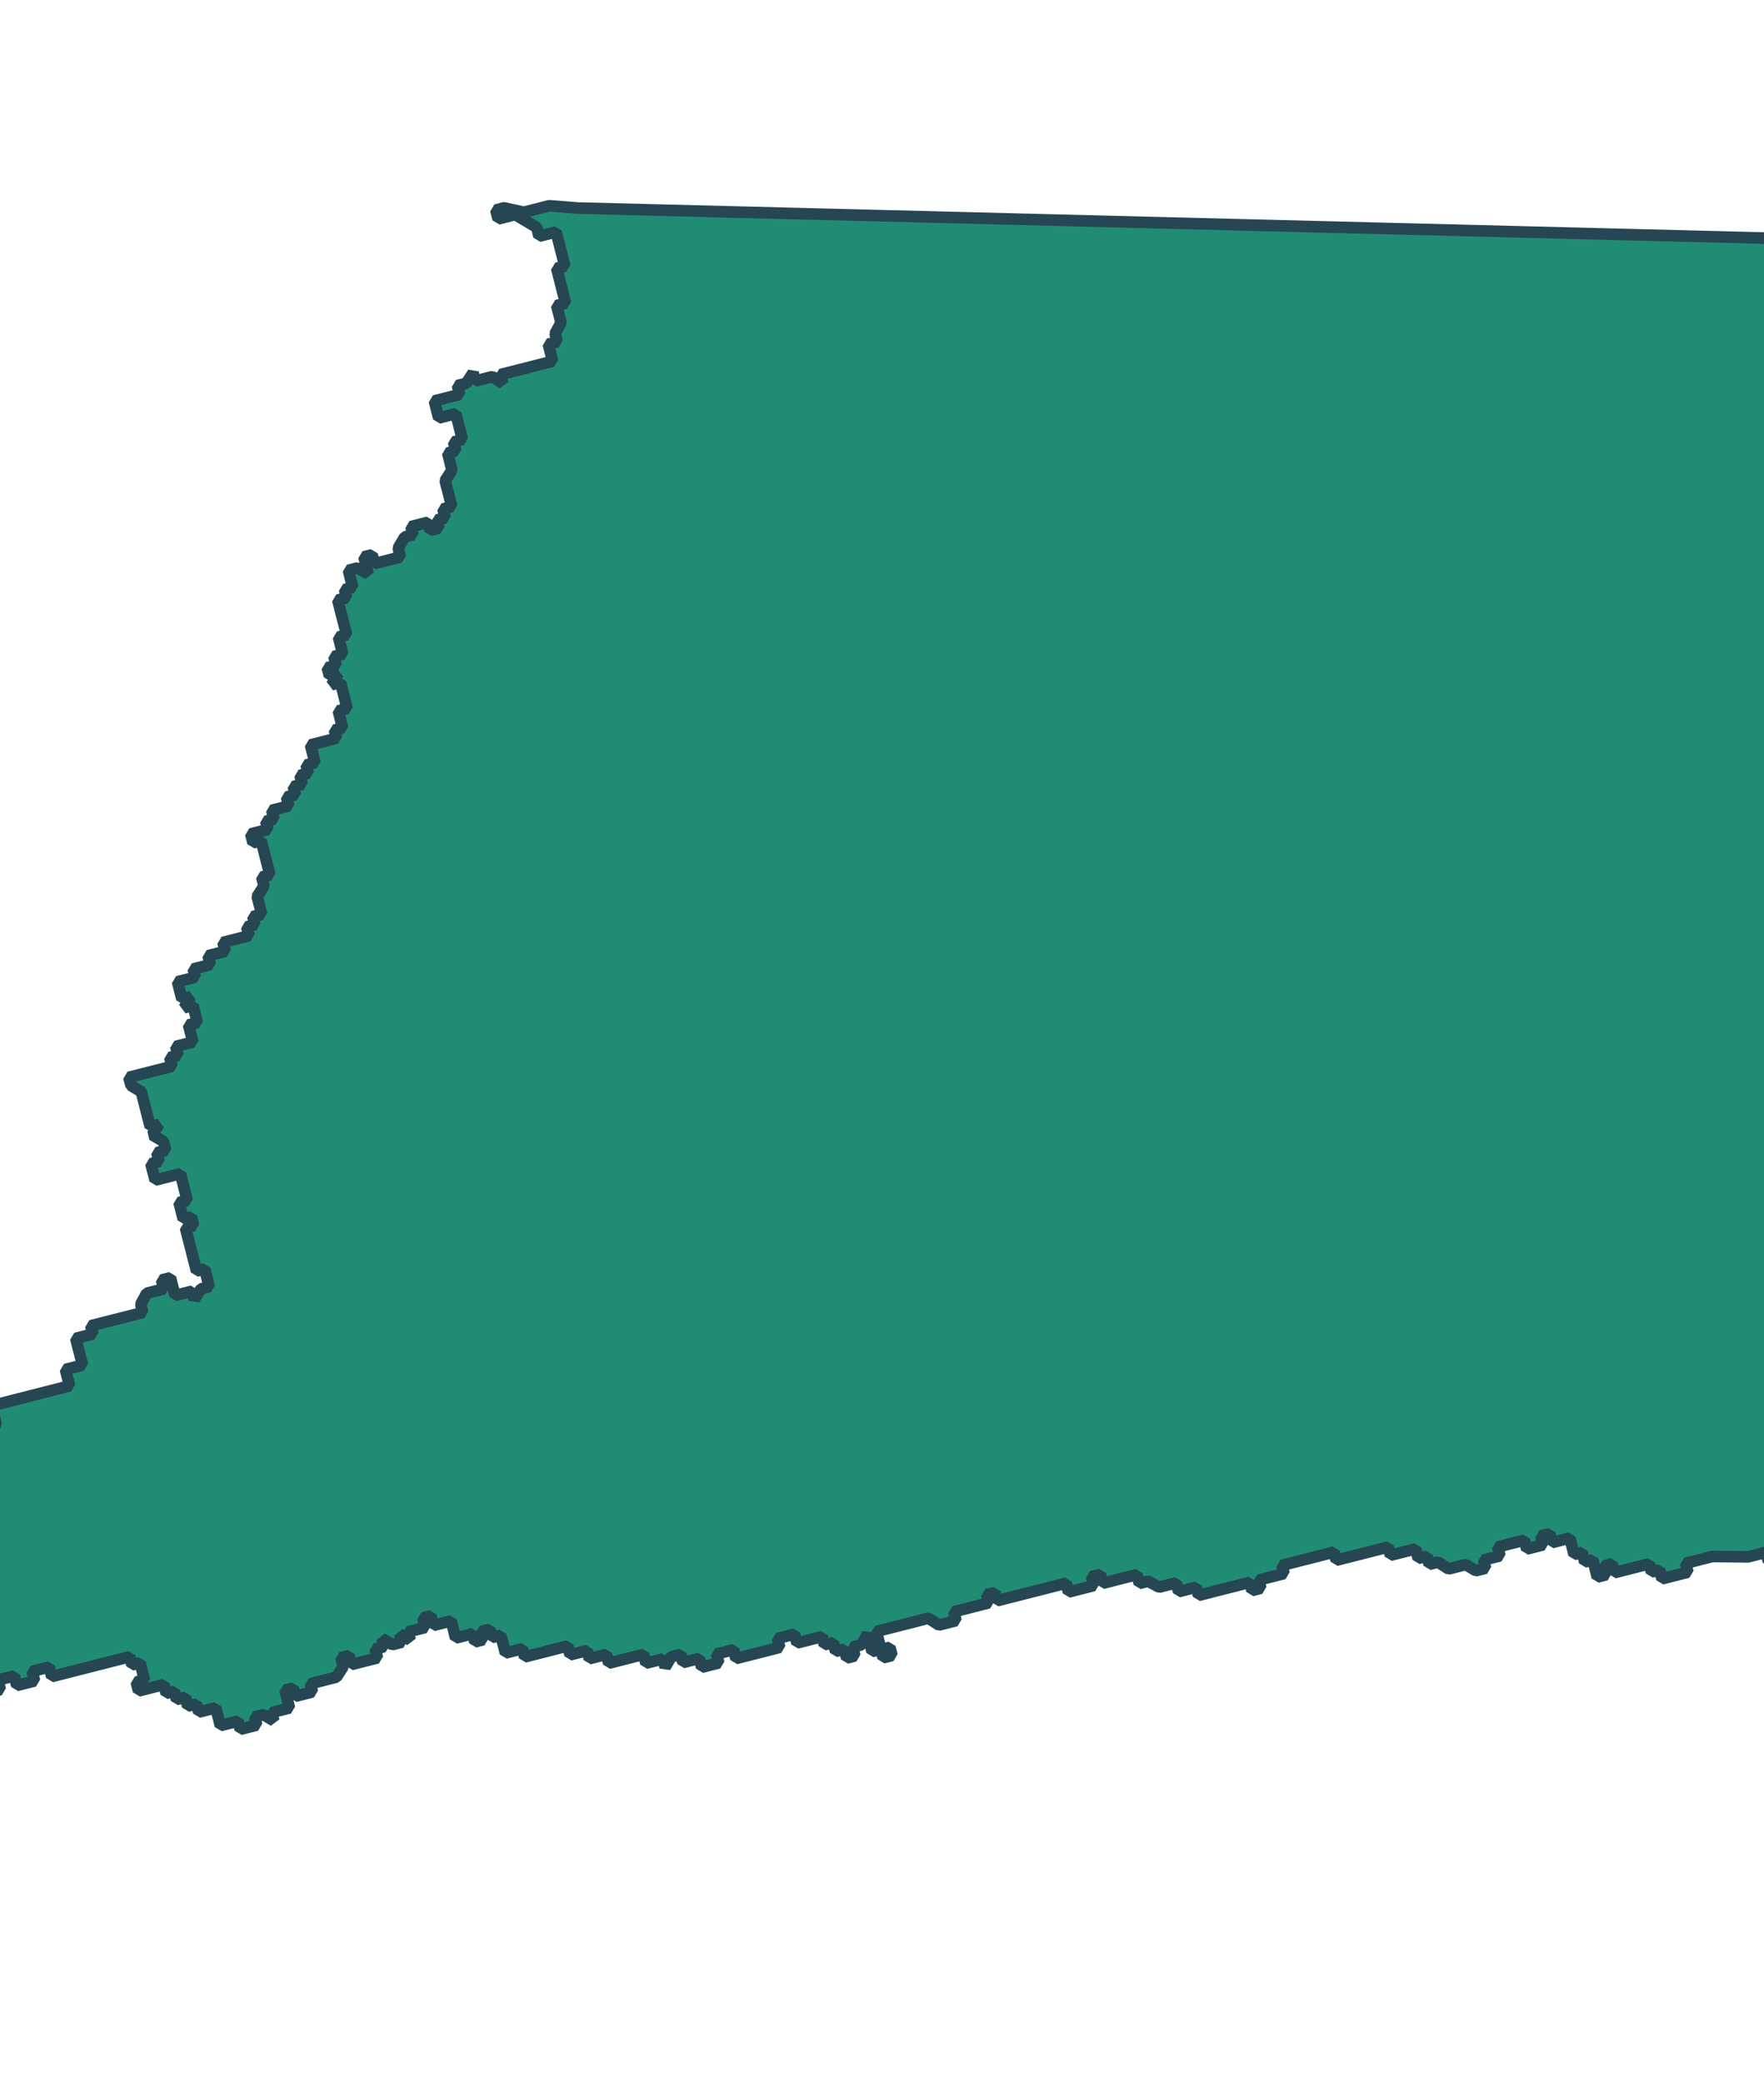 <svg xmlns="http://www.w3.org/2000/svg" xmlns:xlink="http://www.w3.org/1999/xlink" x="0px" y="0px" width="620.843px"
    height="733.026px" viewBox="90 65 76 76">

    <style xmlns="http://www.w3.org/2000/svg">
        svg {
            filter: drop-shadow(2px 3px 0px rgb(176 136 98 / 1));
        }
    </style>

    <path id="shasta" fill="#218c74" stroke-width="0.5" stroke="#264653" stroke-miterlimit="1"
        d="M111.362,67.183l0.098,0.384l0.354-0.091    l0.383-0.098l0.482,0.287l0.444,0.265l0.098,0.383l0.384-0.098l0.354-0.09l0.091,0.355l0.098,0.384l0.098,0.383l0.091,0.354    l-0.354,0.09l0.098,0.384l0.098,0.384l0.09,0.354l0.098,0.384l-0.384,0.098l0.09,0.354l0.098,0.384l-0.256,0.474l0.091,0.355    l-0.384,0.098l0.098,0.383l0.09,0.354l-0.383,0.098l-0.355,0.091l-0.383,0.098l-0.355,0.09l-0.383,0.098l-0.384,0.098l0.098,0.384    l-0.452-0.294l-0.384,0.098l-0.354,0.09l-0.091-0.355l-0.293,0.453l-0.384,0.098l0.098,0.384l-0.354,0.09l-0.384,0.098    l-0.354,0.09l0.098,0.383l0.09,0.354l0.354-0.09l0.384-0.098l0.098,0.384l0.09,0.354l0.098,0.384l-0.384,0.098l0.098,0.384    l-0.354,0.09l0.09,0.354l0.098,0.384l-0.294,0.453l0.098,0.384l0.098,0.383l0.09,0.355l-0.383,0.098l0.098,0.384l-0.355,0.09    l0.09,0.354l-0.383,0.098l-0.09-0.354l-0.354,0.091l-0.383,0.098l0.09,0.354l-0.354,0.09l-0.286,0.482l0.098,0.384l-0.384,0.098    l-0.354,0.09l-0.384,0.098l-0.098-0.384l-0.354,0.09l0.098,0.384l0.09,0.354l-0.474-0.256l-0.383,0.098l0.09,0.354l0.098,0.384    l-0.355,0.091l0.091,0.354l-0.383,0.098l0.098,0.383l0.098,0.384l0.091,0.355l0.098,0.384l-0.355,0.09l0.09,0.354l0.098,0.384    l-0.383,0.098l0.098,0.384l-0.384,0.098l0.09,0.354l0.384-0.098l-0.286,0.482l0.384-0.098l0.09,0.355l0.098,0.383l0.098,0.384    l-0.384,0.098l0.09,0.355l0.098,0.384l-0.354,0.09l0.09,0.354l-0.384,0.098l-0.354,0.09l-0.384,0.098l0.098,0.384l0.098,0.384    l-0.384,0.098l0.09,0.354l-0.354,0.09l0.098,0.384l-0.384,0.098l0.09,0.355l-0.383,0.098l0.098,0.383l-0.354,0.091l-0.383,0.098    l0.098,0.384l-0.355,0.09l0.091,0.355l-0.383,0.098l-0.355,0.09l0.098,0.383l0.355-0.09l0.09,0.354l0.098,0.384l0.098,0.384    l0.09,0.354l-0.355,0.09l0.098,0.384l-0.293,0.452l0.098,0.384l0.098,0.384l-0.384,0.098l0.09,0.355l-0.354,0.09l0.098,0.383    l-0.384,0.098l-0.354,0.09l-0.384,0.098l0.098,0.384l-0.384,0.098l-0.354,0.09l0.098,0.384l-0.384,0.098l-0.354,0.09l0.09,0.355    l-0.384,0.098l-0.383,0.098l0.09,0.354l0.098,0.384l0.383-0.098l-0.285,0.482l0.383-0.098l0.098,0.383l0.09,0.355l-0.383,0.098    l0.091,0.355l0.098,0.383l-0.355,0.09l-0.383,0.098l0.098,0.384l-0.355,0.09l0.098,0.384l-0.354,0.09l-0.414,0.105l-0.354,0.09    l-0.384,0.098l-0.354,0.09l0.09,0.354l0.444,0.265l0.098,0.384l0.098,0.384l0.098,0.383l0.09,0.355l0.384-0.098l-0.294,0.452    l0.482,0.286l0.098,0.384l-0.384,0.098l0.098,0.384l-0.354,0.09l0.09,0.354l0.09,0.355l0.354-0.09l0.384-0.098l0.354-0.09    l0.098,0.384l0.098,0.383l0.098,0.384l-0.354,0.09l0.09,0.355l0.09,0.354l0.354-0.09l0.098,0.384l-0.354,0.09l0.098,0.384    l0.098,0.384l0.09,0.354l0.091,0.355l0.098,0.384l0.354-0.09l0.098,0.383l0.098,0.384l-0.354,0.09l-0.294,0.453l-0.09-0.355    l-0.354,0.09l-0.384,0.098l-0.098-0.384l-0.098-0.383l-0.383,0.098l0.098,0.383l-0.355,0.091l-0.383,0.098l-0.257,0.475    l0.09,0.355l-0.354,0.09l-0.413,0.105l-0.354,0.09l-0.384,0.098l-0.354,0.09l-0.384,0.098l0.09,0.354l-0.384,0.098l-0.354,0.09    l0.098,0.384l0.098,0.384l0.098,0.384l-0.384,0.098l-0.354,0.09l0.09,0.354l0.09,0.354l-0.354,0.091l-0.413,0.105l-0.355,0.09    l-0.383,0.098l-0.355,0.091l-0.354,0.09l-0.384,0.098l-0.383,0.098l-0.384,0.098l0.098,0.384l0.098,0.383l-0.256,0.475    l-0.355,0.09l0.091,0.355l-0.383,0.098l-0.091-0.355l-0.384,0.098l-0.384,0.098l0.09,0.355l-0.354,0.09l-0.354,0.09l0.09,0.354    l-0.384,0.098l0.098,0.384l-0.384,0.098l0.098,0.384l0.098,0.384l-0.383,0.098l0.09,0.354l-0.355,0.09l-0.444-0.264l-0.384,0.098    l-0.098-0.384l-0.383,0.098l-0.286,0.482l0.09,0.354l-0.354,0.09l-0.265,0.445l0.098,0.383l-0.383,0.098l-0.384,0.098    l-0.384,0.098l-0.098-0.383l-0.354,0.09l0.098,0.383l-0.354,0.09l-0.384,0.098l-0.354,0.09l-0.098-0.383l-0.414,0.105l-0.355,0.09    l0.098,0.383l-0.354,0.09l0.098,0.384l0.098,0.384l0.091,0.355l-0.294,0.452l-0.354,0.09l-0.414,0.105l-0.256,0.475l0.098,0.384    l-0.355,0.09l0.098,0.383l0.091,0.355l-0.383,0.098l-0.384,0.098l-0.383,0.098l-0.355,0.091l0.09,0.354l0.105,0.414l-0.354,0.09    l0.09,0.354l-0.384,0.098l-0.09-0.354l-0.354,0.09l-0.414,0.105l0.09,0.354l0.098,0.384l-0.354,0.09l0.09,0.354l0.098,0.384    l0.098,0.384l0.09,0.355l0.098,0.383l-0.355,0.09l-0.383,0.098l0.09,0.355l0.09,0.354l0.105,0.414l0.09,0.354l0.098,0.384    l0.383-0.098l0.355-0.09l-0.098-0.384l0.354-0.09l0.098,0.384l0.414-0.105l-0.098-0.384l0.354-0.09l0.384-0.098l-0.09-0.355    l0.354-0.09l0.445,0.264l-0.091-0.355l0.383-0.098l0.384-0.098l0.383-0.098l0.355-0.091l0.354-0.09l0.414-0.105l0.444,0.265    l0.384-0.098l0.452,0.294l0.355-0.09l0.414-0.105l0.354-0.09l0.09,0.354l0.384-0.098l0.098,0.384l0.354-0.09l-0.098-0.384    l0.354-0.09l0.384-0.098l-0.09-0.354l0.384-0.098l-0.098-0.384l0.383-0.098l0.355-0.09l-0.091-0.355l0.354-0.09l-0.105-0.414    l0.384-0.098l0.383-0.098l-0.09-0.354l0.384-0.098l0.354-0.09l0.09,0.354l0.355-0.091l0.105,0.414l0.383-0.098l0.384-0.098    l0.384-0.098l-0.105-0.414l0.354-0.09l0.354-0.09l0.105,0.414l0.384-0.098l0.384-0.098l-0.105-0.413l0.383-0.098l0.355-0.091    l0.105,0.414l0.354-0.09l0.384-0.098l0.383-0.098l0.384-0.098l0.354-0.09l0.355-0.09l0.383-0.098l0.355-0.09l0.413-0.105    l0.09,0.354l0.355-0.09l0.098,0.384l0.09,0.354l-0.355,0.09l0.098,0.384l0.355-0.09l0.354-0.09l0.384-0.098l0.098,0.384    l0.354-0.09l0.09,0.354l0.384-0.098l0.098,0.384l0.384-0.098l0.09,0.355l0.354-0.09l0.384-0.098l0.09,0.354l0.105,0.414    l0.354-0.09l0.414-0.105l0.09,0.355l0.354-0.09l0.355-0.09l-0.091-0.355l0.383-0.098l0.445,0.265l-0.09-0.355l0.383-0.098    l0.384-0.098l-0.105-0.413l-0.09-0.354l0.354-0.09l0.09,0.354l0.384-0.098l0.354-0.09l-0.09-0.354l0.414-0.105l0.354-0.09    l0.355-0.09l0.293-0.453l-0.098-0.384l0.355-0.09l0.098,0.384l0.414-0.105l0.354-0.09l0.354-0.09l-0.098-0.384l0.384-0.098    l-0.09-0.354l0.444,0.264l0.414-0.105l-0.09-0.354l0.445,0.264l-0.09-0.354l0.354-0.09l0.384-0.098l-0.105-0.414l0.354-0.09    l0.105,0.414l0.384-0.098l0.383-0.098l0.09,0.354l0.098,0.384l0.355-0.09l0.383-0.098l0.091,0.355l0.354-0.091l-0.09-0.354    l0.383-0.098l0.09,0.355l0.384-0.098l0.09,0.354l0.105,0.413l0.354-0.09l0.384-0.098l0.091,0.355l0.354-0.09l0.384-0.098    l0.384-0.098l0.354-0.09l0.384-0.098l0.098,0.384l0.354-0.09l0.384-0.098l0.09,0.354l0.383-0.098l0.355-0.09l0.098,0.384    l0.383-0.098l0.355-0.09l0.383-0.098l0.384-0.098l0.098,0.384l0.354-0.09l0.384-0.098l0.09,0.354l0.264-0.444l0.413-0.105    l0.09,0.354l0.354-0.09l0.355-0.091l0.098,0.384l0.383-0.098l0.355-0.09l-0.098-0.384l0.383-0.098l0.355-0.09l0.098,0.384    l0.383-0.098l0.384-0.098l0.354-0.09l0.384-0.098l0.384-0.098l-0.098-0.384l0.354-0.09l0.384-0.098l0.098,0.384l0.354-0.09    l0.384-0.098l0.354-0.09l0.09,0.354l0.384-0.098l0.098,0.384l0.383-0.098l0.098,0.383l0.355-0.09l-0.098-0.383l0.383-0.098    l0.257-0.475l0.098,0.384l0.098,0.383l0.383-0.098l-0.098-0.383l-0.098-0.384l0.384-0.098l0.354-0.09l0.384-0.098l0.354-0.09    l0.384-0.098l0.384-0.098l0.452,0.294l0.384-0.098l0.354-0.09l-0.098-0.384l0.354-0.09l0.414-0.105l0.354-0.091l0.383-0.098    l-0.09-0.354l0.355-0.091l0.09,0.355l0.354-0.09l0.414-0.105l0.354-0.09l0.384-0.098l0.354-0.09l0.384-0.098l0.383-0.098    l0.355-0.091l0.098,0.384l0.383-0.098l0.355-0.09l0.354-0.09l-0.098-0.384l0.384-0.098l0.098,0.384l0.383-0.098l0.384-0.098    l0.354-0.09l0.355-0.09l0.098,0.383l0.384-0.098l0.474,0.257l0.384-0.098l0.354-0.09l0.098,0.384l0.355-0.091l0.413-0.105    l0.09,0.354l0.355-0.09l0.383-0.098l0.354-0.09l0.354-0.09l0.384-0.098l0.383-0.098l0.09,0.355l0.384-0.098l-0.09-0.355    l0.354-0.09l0.354-0.09l0.383-0.098l-0.09-0.354l0.384-0.098l0.384-0.098l0.354-0.09l0.354-0.09l0.384-0.098l0.384-0.098    l0.09,0.354l0.383-0.098l0.355-0.09l0.354-0.09l0.384-0.098l0.354-0.09l0.414-0.105l0.091,0.355l0.354-0.09l0.355-0.09    l0.383-0.098l0.105,0.414l0.384-0.098l0.09,0.354l0.384-0.098l0.452,0.294l0.354-0.09l0.384-0.098l0.444,0.265l0.414-0.105    l-0.09-0.354l0.355-0.091l0.354-0.09l-0.098-0.384l0.384-0.098l0.354-0.09l0.414-0.105l0.098,0.384l0.354-0.09l0.355-0.091    l-0.098-0.384l0.383-0.098l0.098,0.384l0.384-0.098l0.383-0.098l0.09,0.354l0.09,0.354l0.354-0.09l0.105,0.414l0.354-0.09    l0.09,0.355l0.098,0.384l0.384-0.098l-0.098-0.384l0.354-0.09l0.098,0.384l0.384-0.098l0.383-0.098l0.355-0.09l0.383-0.098    l0.09,0.354l0.354-0.09l0.098,0.384l0.414-0.105l0.354-0.09l0.354-0.09l-0.098-0.384l0.384-0.098l0.354-0.09l0.414-0.105    l1.544,0.015l0.384-0.098l0.383-0.098l0.098,0.384l0.354-0.09l0.738-0.188l0.383-0.098l9.58,0.326l0.952-56.959l-6.725,0.142    l-56.585-1.431l-1.22-0.098l-0.354,0.09l-0.384,0.098l-0.354,0.09l-0.865-0.189L111.362,67.183z M127.957,129.201l0.09,0.355    l0.384-0.098l-0.09-0.355L127.957,129.201z" />

</svg>